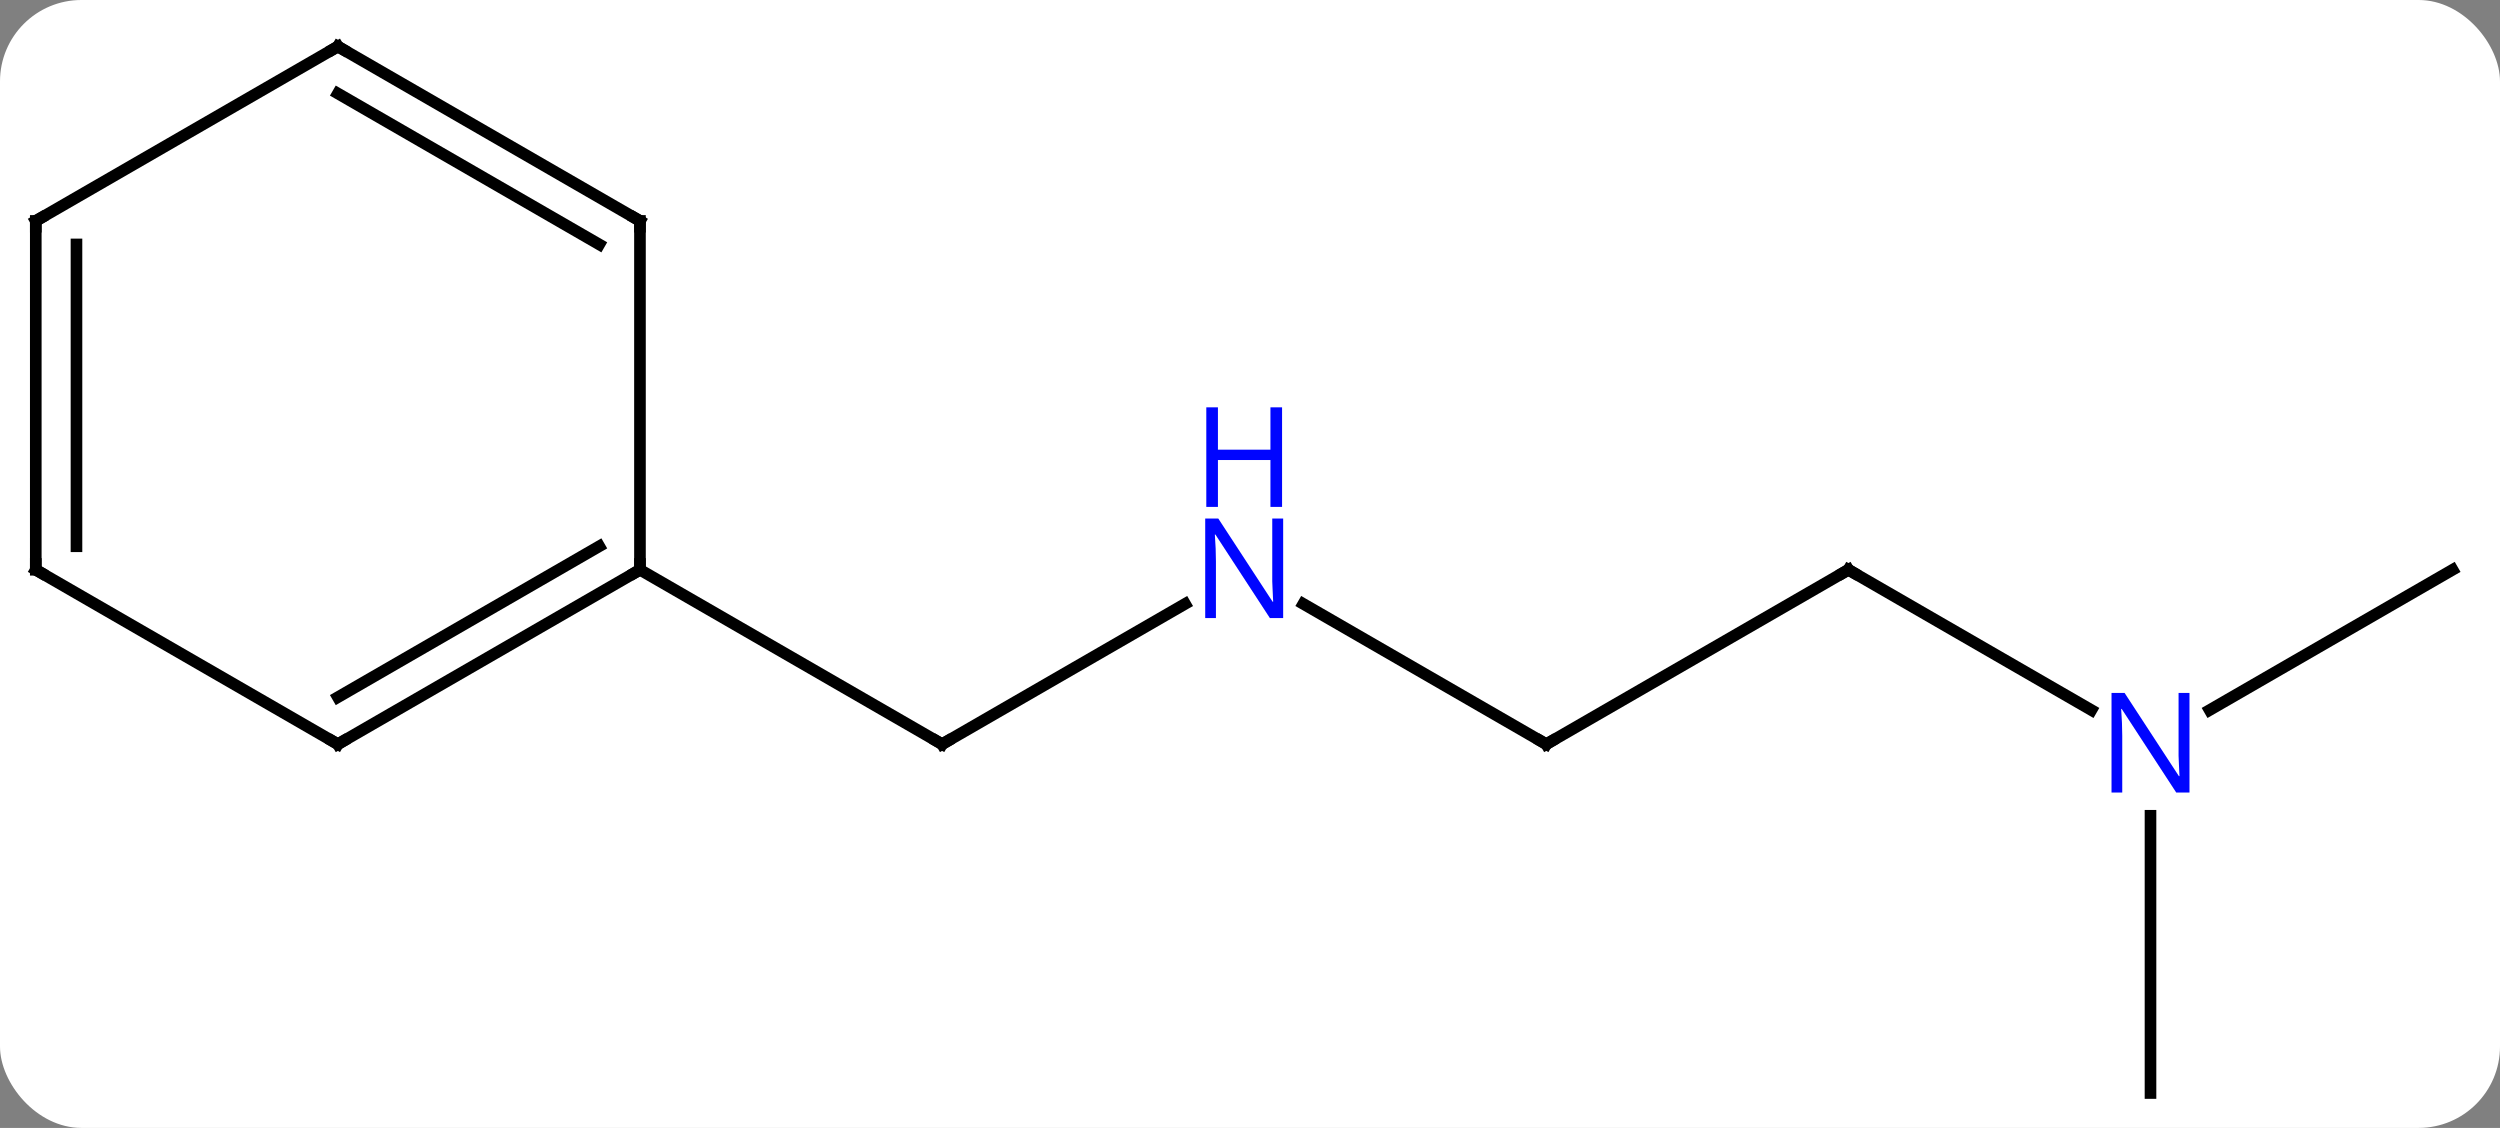 <svg width="215" viewBox="0 0 215 97" style="fill-opacity:1; color-rendering:auto; color-interpolation:auto; text-rendering:auto; stroke:black; stroke-linecap:square; stroke-miterlimit:10; shape-rendering:auto; stroke-opacity:1; fill:black; stroke-dasharray:none; font-weight:normal; stroke-width:1; font-family:'Open Sans'; font-style:normal; stroke-linejoin:miter; font-size:12; stroke-dashoffset:0; image-rendering:auto;" height="97" class="cas-substance-image" xmlns:xlink="http://www.w3.org/1999/xlink" xmlns="http://www.w3.org/2000/svg"><rect x="0" y="0" width="215" height="97" fill="#808080" stroke="none"/><svg class="cas-substance-single-component"><rect y="0" x="0" width="215" stroke="none" ry="7" rx="7" height="97" fill="white" class="cas-substance-group"/><svg y="0" x="0" width="215" viewBox="0 0 215 97" style="fill:black;" height="97" class="cas-substance-single-component-image"><svg><g><g transform="translate(107,49)" style="text-rendering:geometricPrecision; color-rendering:optimizeQuality; color-interpolation:linearRGB; stroke-linecap:butt; image-rendering:optimizeQuality;"><line y2="2.935" y1="15" x2="-5.084" x1="-25.98" style="fill:none;"/><line y2="0" y1="15" x2="-51.963" x1="-25.98" style="fill:none;"/><line y2="15" y1="2.935" x2="25.98" x1="5.084" style="fill:none;"/><line y2="0" y1="15" x2="51.963" x1="25.98" style="fill:none;"/><line y2="12.065" y1="0" x2="72.859" x1="51.963" style="fill:none;"/><line y2="45" y1="21.156" x2="77.943" x1="77.943" style="fill:none;"/><line y2="0" y1="12.065" x2="103.923" x1="83.027" style="fill:none;"/><line y2="15" y1="0" x2="-77.943" x1="-51.963" style="fill:none;"/><line y2="10.959" y1="-2.021" x2="-77.943" x1="-55.463" style="fill:none;"/><line y2="-30" y1="0" x2="-51.963" x1="-51.963" style="fill:none;"/><line y2="0" y1="15" x2="-103.923" x1="-77.943" style="fill:none;"/><line y2="-45" y1="-30" x2="-77.943" x1="-51.963" style="fill:none;"/><line y2="-40.959" y1="-27.979" x2="-77.943" x1="-55.463" style="fill:none;"/><line y2="-30" y1="0" x2="-103.923" x1="-103.923" style="fill:none;"/><line y2="-27.979" y1="-2.021" x2="-100.423" x1="-100.423" style="fill:none;"/><line y2="-30" y1="-45" x2="-103.923" x1="-77.943" style="fill:none;"/><path style="fill:none; stroke-miterlimit:5;" d="M-25.547 14.75 L-25.98 15 L-26.413 14.75"/></g><g transform="translate(107,49)" style="stroke-linecap:butt; fill:rgb(0,5,255); text-rendering:geometricPrecision; color-rendering:optimizeQuality; image-rendering:optimizeQuality; font-family:'Open Sans'; stroke:rgb(0,5,255); color-interpolation:linearRGB; stroke-miterlimit:5;"><path style="stroke:none;" d="M3.352 4.156 L2.211 4.156 L-2.477 -3.031 L-2.523 -3.031 Q-2.43 -1.766 -2.43 -0.719 L-2.43 4.156 L-3.352 4.156 L-3.352 -4.406 L-2.227 -4.406 L2.445 2.75 L2.492 2.75 Q2.492 2.594 2.445 1.734 Q2.398 0.875 2.414 0.5 L2.414 -4.406 L3.352 -4.406 L3.352 4.156 Z"/><path style="stroke:none;" d="M3.258 -5.406 L2.258 -5.406 L2.258 -9.438 L-2.258 -9.438 L-2.258 -5.406 L-3.258 -5.406 L-3.258 -13.969 L-2.258 -13.969 L-2.258 -10.328 L2.258 -10.328 L2.258 -13.969 L3.258 -13.969 L3.258 -5.406 Z"/><path style="fill:none; stroke:black;" d="M25.547 14.75 L25.98 15 L26.413 14.75"/><path style="fill:none; stroke:black;" d="M51.53 0.25 L51.963 0 L52.396 0.25"/><path style="stroke:none;" d="M81.295 19.156 L80.154 19.156 L75.466 11.969 L75.42 11.969 Q75.513 13.234 75.513 14.281 L75.513 19.156 L74.591 19.156 L74.591 10.594 L75.716 10.594 L80.388 17.75 L80.435 17.75 Q80.435 17.594 80.388 16.734 Q80.341 15.875 80.357 15.5 L80.357 10.594 L81.295 10.594 L81.295 19.156 Z"/><path style="fill:none; stroke:black;" d="M-52.396 0.25 L-51.963 0 L-51.963 -0.5"/><path style="fill:none; stroke:black;" d="M-77.51 14.75 L-77.943 15 L-78.376 14.75"/><path style="fill:none; stroke:black;" d="M-51.963 -29.5 L-51.963 -30 L-52.396 -30.25"/><path style="fill:none; stroke:black;" d="M-103.49 0.25 L-103.923 0 L-103.923 -0.5"/><path style="fill:none; stroke:black;" d="M-77.51 -44.75 L-77.943 -45 L-78.376 -44.75"/><path style="fill:none; stroke:black;" d="M-103.923 -29.5 L-103.923 -30 L-103.49 -30.25"/></g></g></svg></svg></svg></svg>